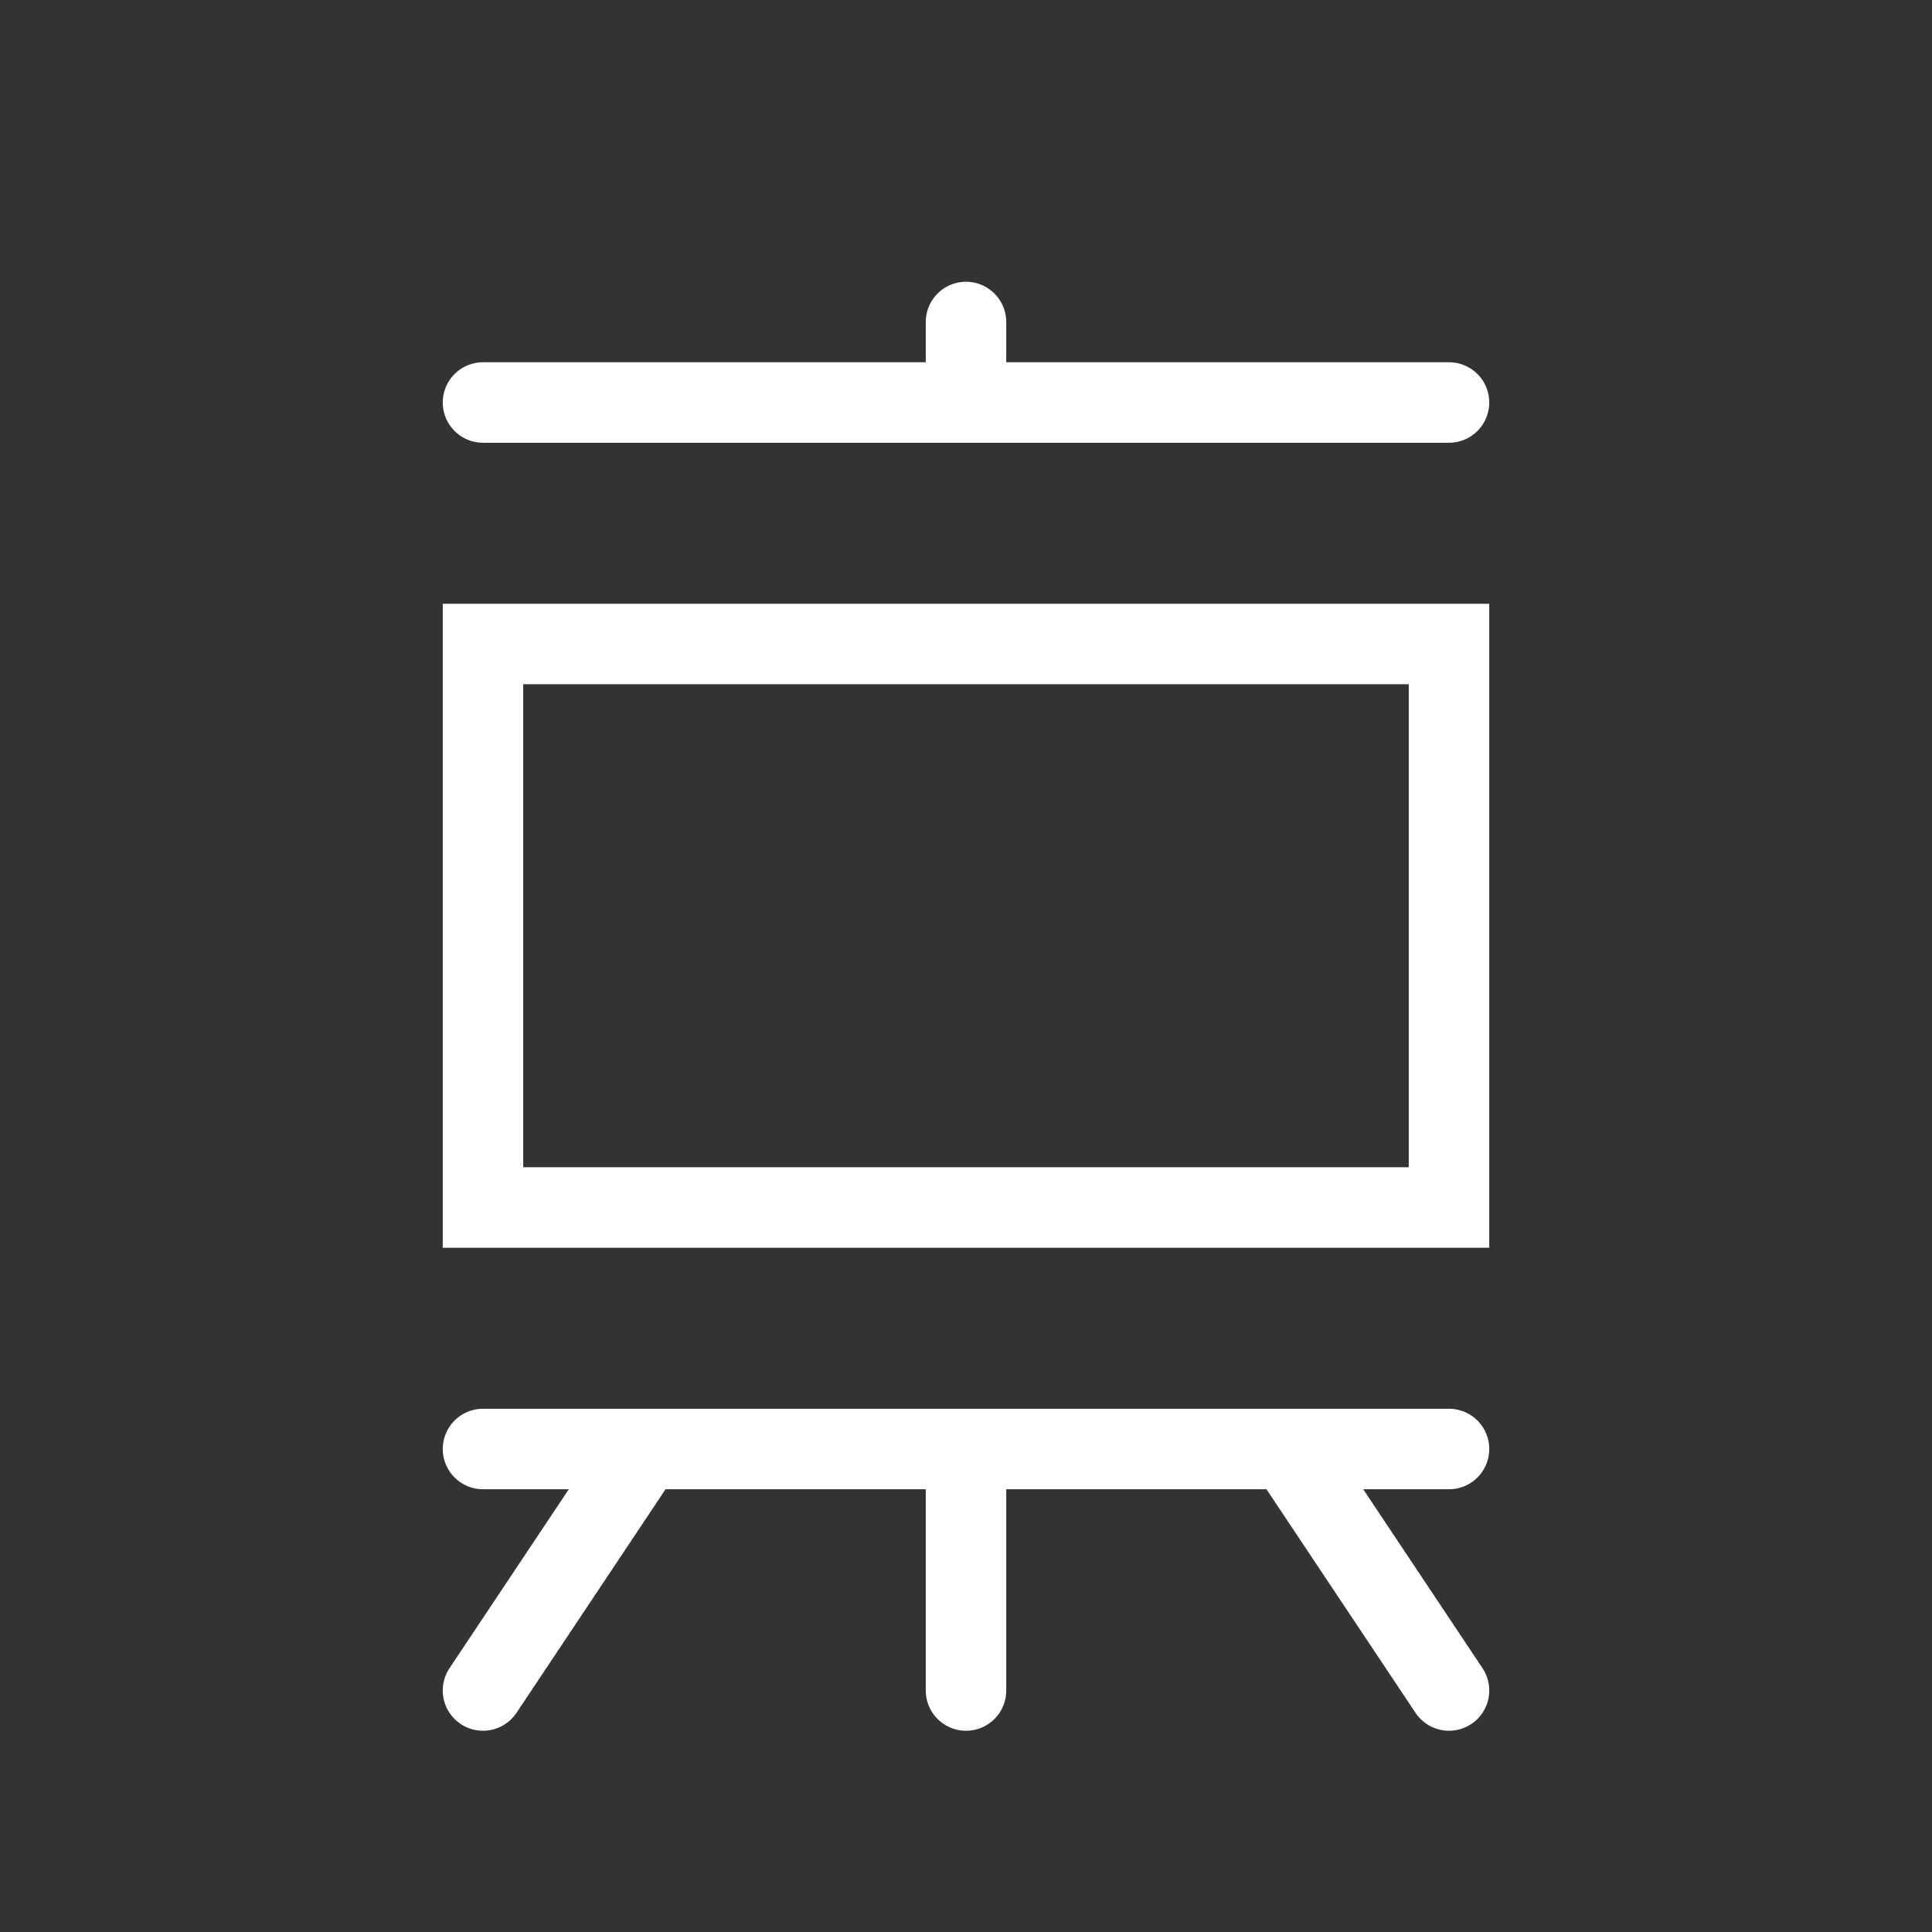 <svg width="24" height="24" viewBox="0 0 24 24" fill="none" xmlns="http://www.w3.org/2000/svg">
<rect x="0" y="0" width="24" height="24" fill="#333333" stroke="none"/>
<rect x="6" y="8" width="12" height="7" stroke="white" stroke-linecap="round"/>
<path d="M6 5H12M18 5H12M12 5V4" stroke="white" stroke-linecap="round"/>
<path d="M6 18H8M18 18H16M12 18V21M12 18H8M12 18H16M8 18L6 21M16 18L18 21" stroke="white" stroke-linecap="round"/>
</svg>
